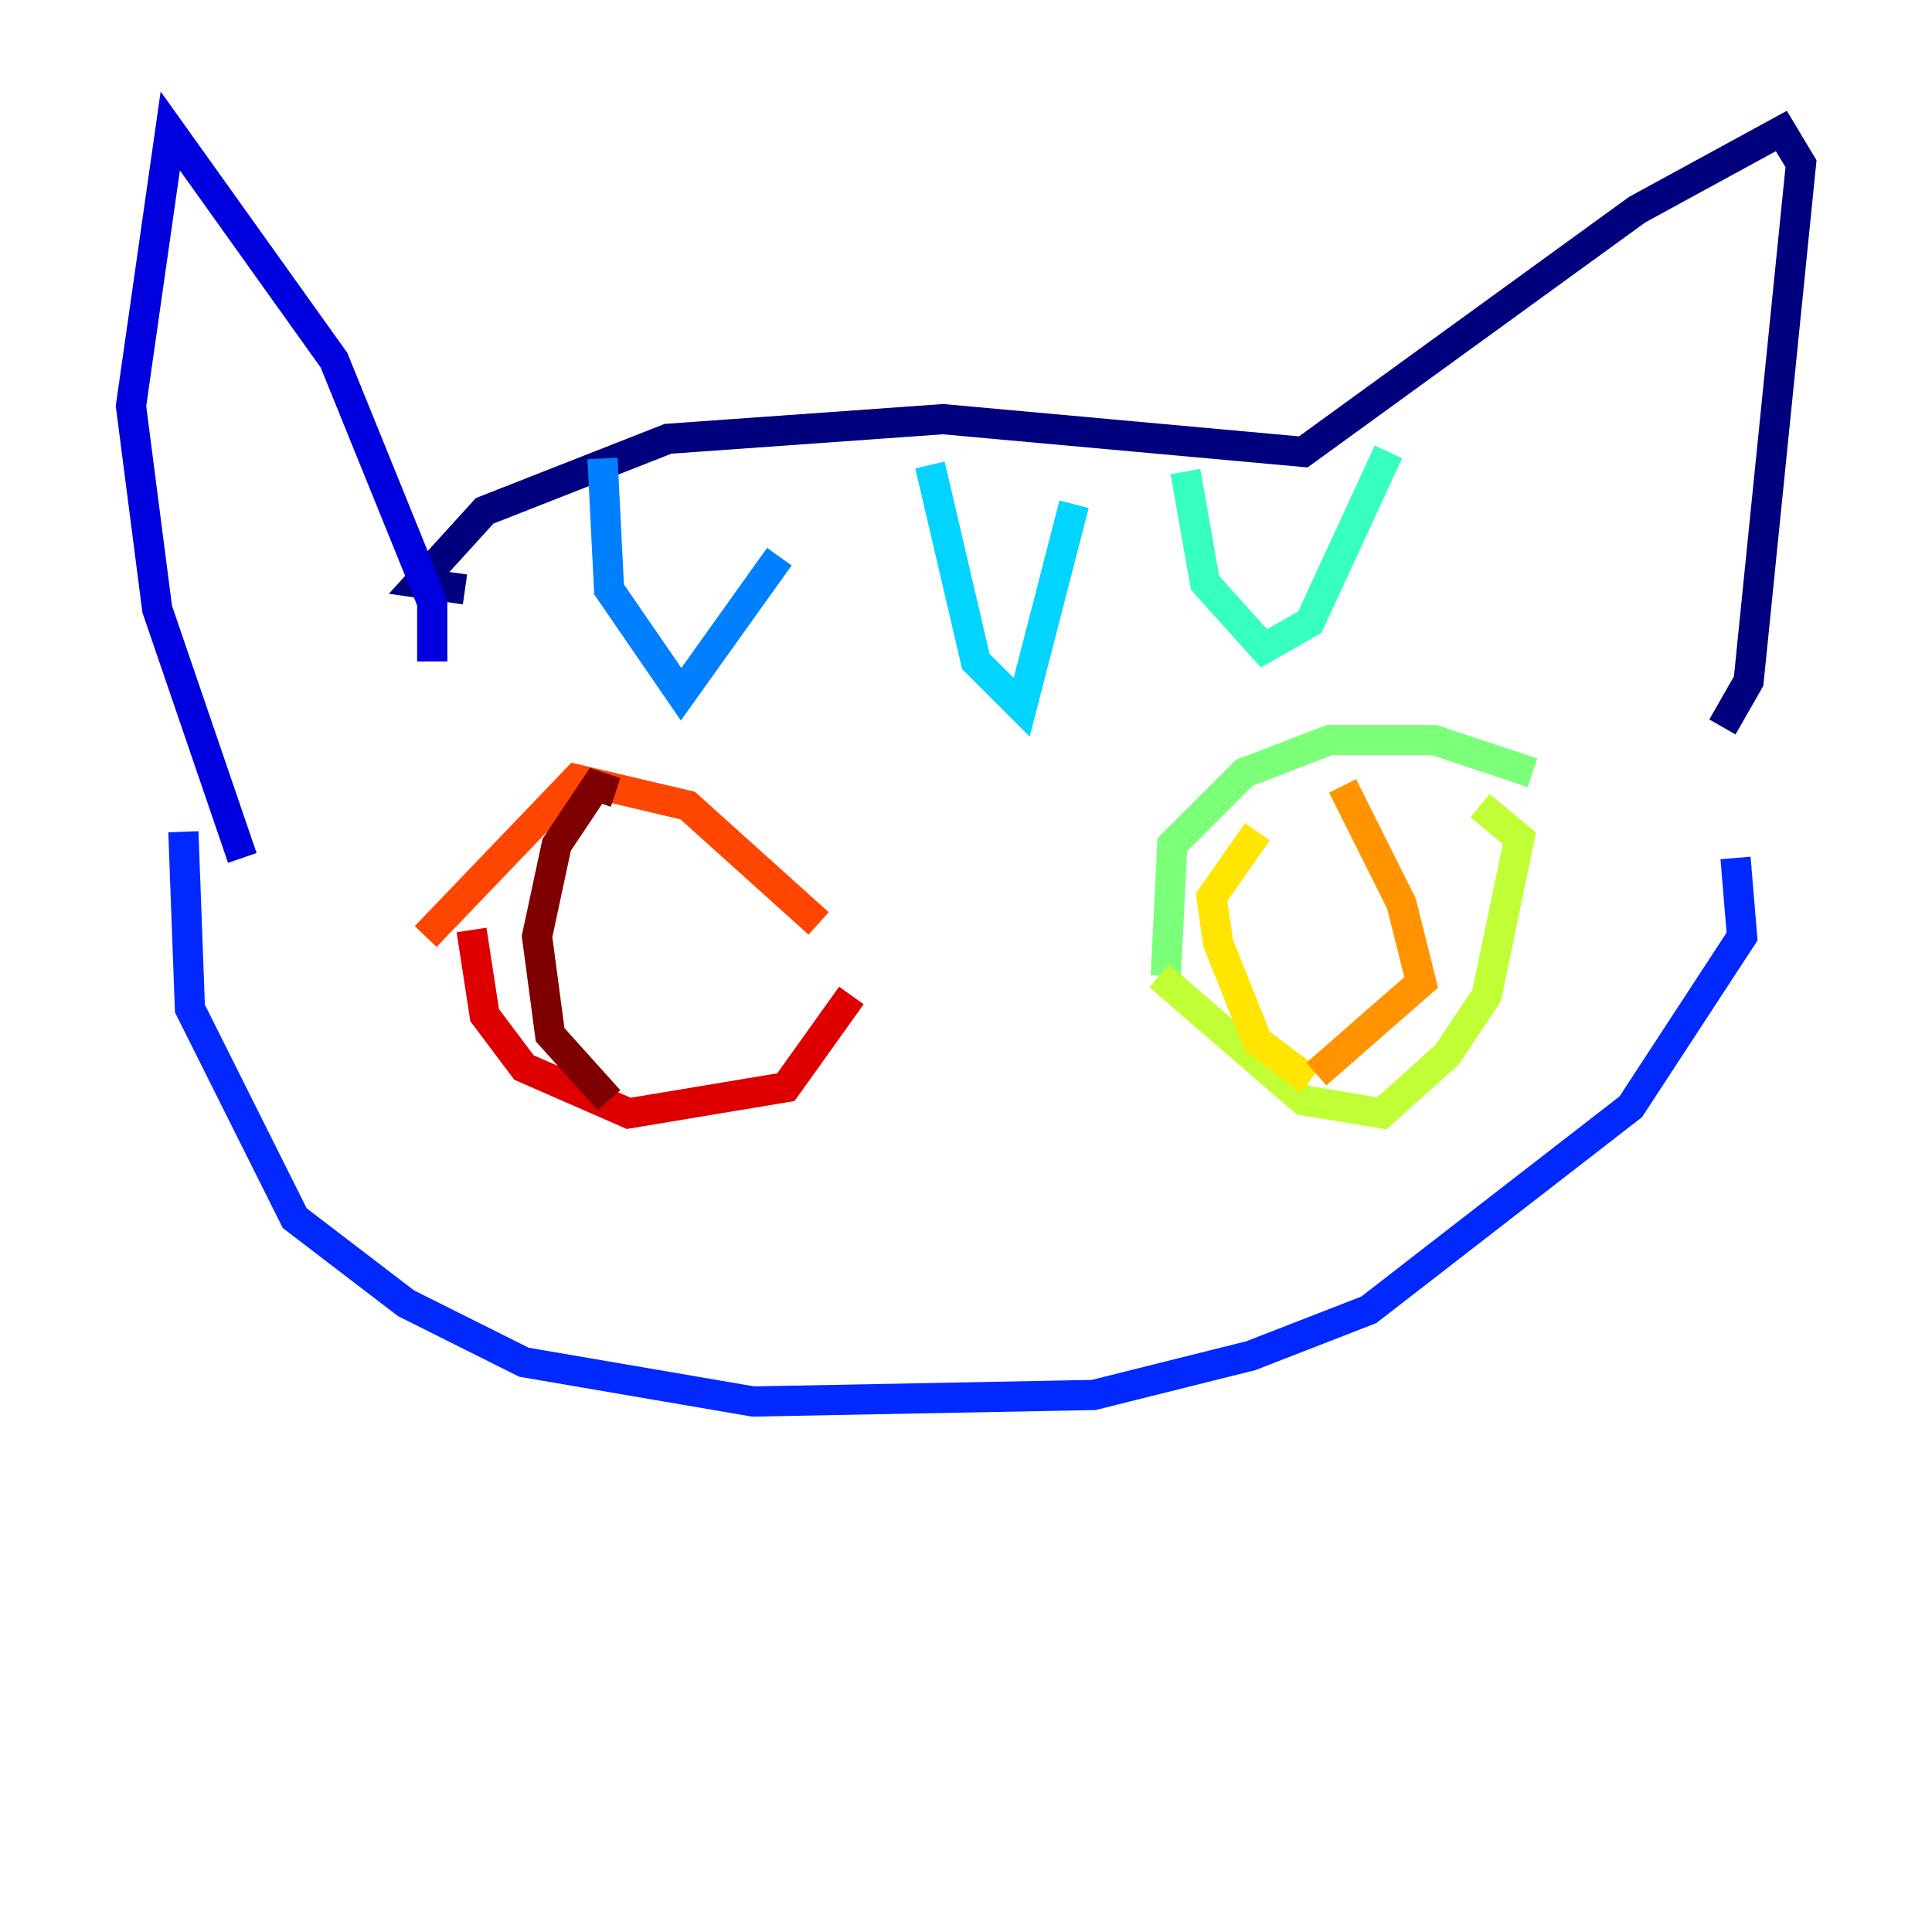 <?xml version="1.0" encoding="utf-8" ?>
<svg baseProfile="tiny" height="128" version="1.2" viewBox="0,0,128,128" width="128" xmlns="http://www.w3.org/2000/svg" xmlns:ev="http://www.w3.org/2001/xml-events" xmlns:xlink="http://www.w3.org/1999/xlink"><defs /><polyline fill="none" points="30.807,39.051 27.77,38.617 32.108,33.844 44.258,29.071 62.481,27.77 86.346,29.939 108.475,13.885 118.02,8.678 119.322,10.848 115.851,45.125 114.115,48.163" stroke="#00007f" stroke-width="2" /><polyline fill="none" points="28.637,43.824 28.637,39.919 22.129,23.864 11.281,8.678 8.678,26.902 10.414,40.352 16.054,56.841" stroke="#0000de" stroke-width="2" /><polyline fill="none" points="12.149,55.105 12.583,66.82 19.525,80.705 26.902,86.346 34.712,90.251 49.898,92.854 72.461,92.42 82.875,89.817 90.685,86.78 108.041,73.329 115.417,62.047 114.983,56.841" stroke="#0028ff" stroke-width="2" /><polyline fill="none" points="39.919,30.373 40.352,39.051 45.125,45.993 51.634,36.881" stroke="#0080ff" stroke-width="2" /><polyline fill="none" points="61.614,30.807 64.651,43.824 67.688,46.861 71.159,33.41" stroke="#00d4ff" stroke-width="2" /><polyline fill="none" points="78.536,31.241 79.837,38.617 83.742,42.956 86.78,41.22 91.986,29.939" stroke="#36ffc0" stroke-width="2" /><polyline fill="none" points="77.234,64.651 77.668,55.973 82.441,51.2 88.081,49.031 95.024,49.031 101.532,51.2" stroke="#7cff79" stroke-width="2" /><polyline fill="none" points="76.8,64.651 86.346,72.895 91.552,73.763 95.891,69.858 98.495,65.953 100.664,55.539 98.061,53.37" stroke="#c0ff36" stroke-width="2" /><polyline fill="none" points="86.78,71.593 83.308,68.99 80.705,62.481 80.271,59.444 83.308,55.105" stroke="#ffe500" stroke-width="2" /><polyline fill="none" points="87.214,71.159 94.156,65.085 92.854,59.878 88.949,52.068" stroke="#ff9400" stroke-width="2" /><polyline fill="none" points="54.237,61.18 45.559,53.37 38.183,51.634 28.203,62.047" stroke="#ff4600" stroke-width="2" /><polyline fill="none" points="56.407,65.953 52.068,72.027 41.654,73.763 34.712,70.725 32.108,67.254 31.241,61.614" stroke="#de0000" stroke-width="2" /><polyline fill="none" points="40.352,72.895 36.447,68.556 35.58,62.047 36.881,55.973 39.485,52.068 40.786,52.502" stroke="#7f0000" stroke-width="2" /></svg>